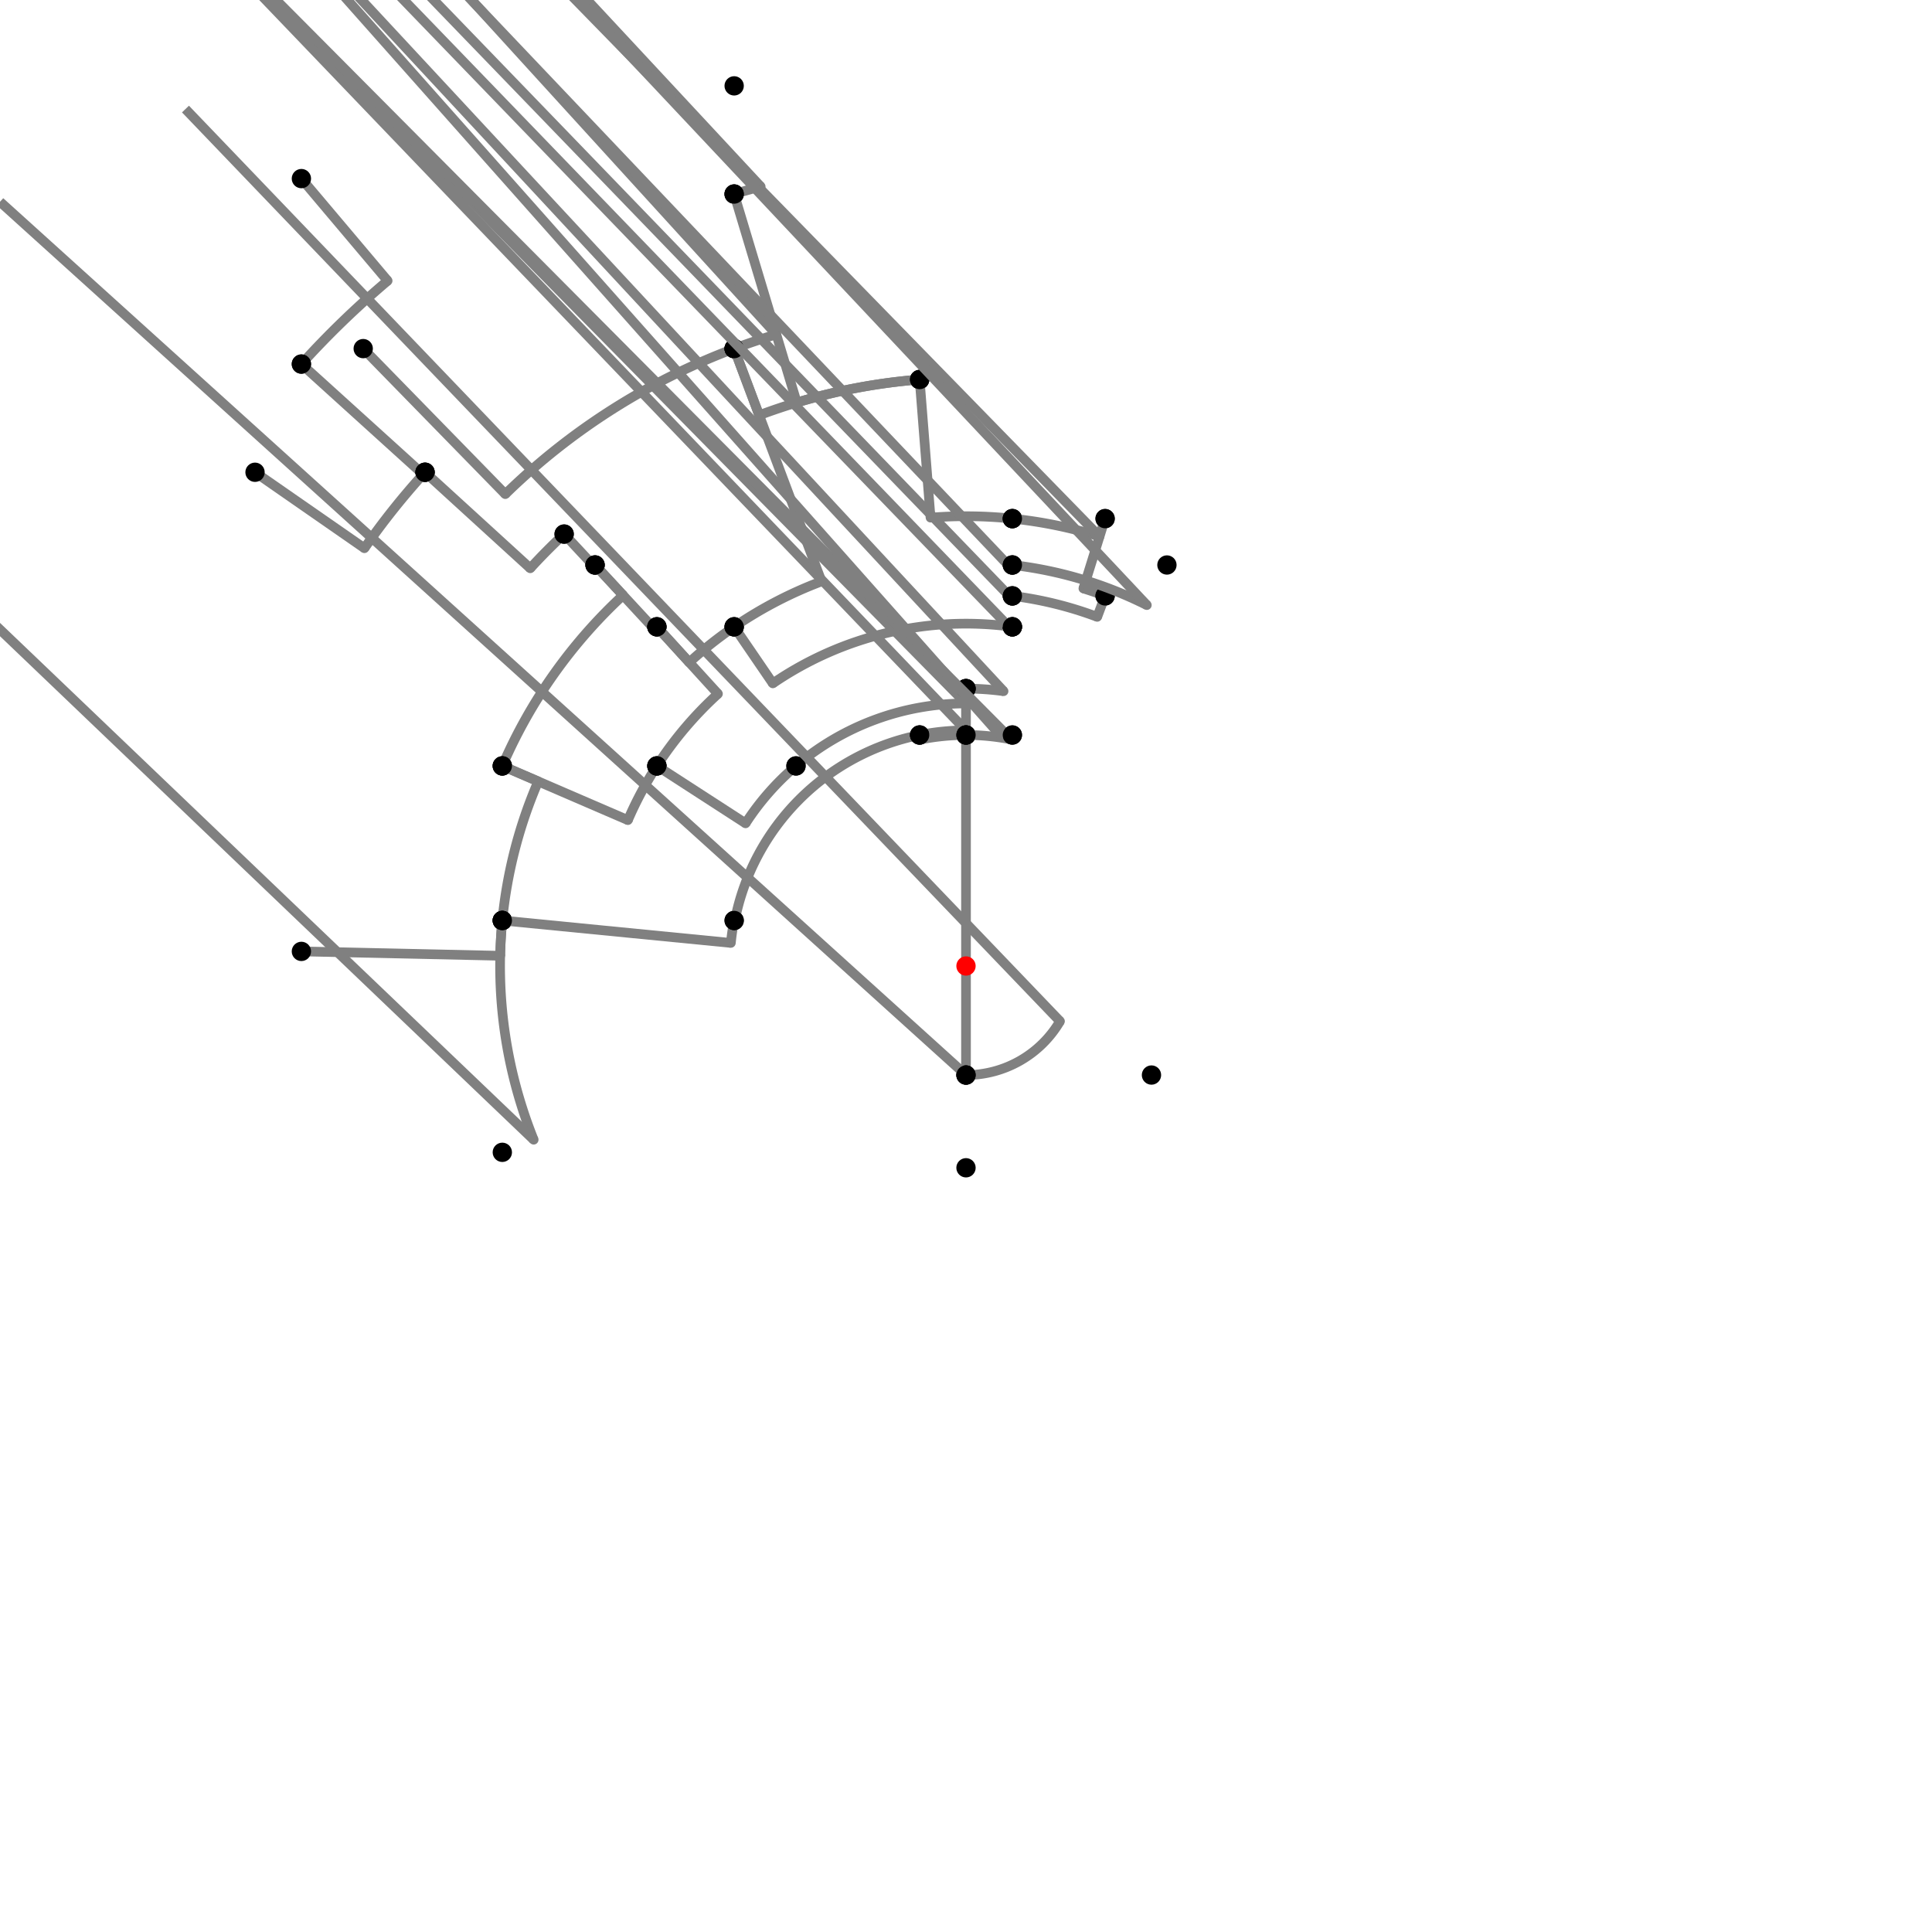 <?xml version="1.0" encoding="UTF-8"?>
<svg xmlns="http://www.w3.org/2000/svg" xmlns:xlink="http://www.w3.org/1999/xlink"
     width="1000" height="1000" viewBox="0 0 1000 1000">
<defs>
</defs>
<rect x="0" y="0" width="1000" height="1000" fill="white" />
<path d="M156.0,92.44 L200.642,145.33" stroke="grey" stroke-width="5" />
<circle cx="200.642" cy="145.33" r="2.5" fill="grey" stroke="none" />
<path d="M200.642,145.33 A464.118,464.118,0,0,0,156,188.44" stroke="grey" stroke-width="5" fill="none" />
<circle cx="156.0" cy="92.44" r="5" fill="black" stroke="none" />
<circle cx="156.0" cy="188.44" r="5" fill="black" stroke="none" />
<path d="M156.0,188.44 L219.02,245.517" stroke="grey" stroke-width="5" />
<circle cx="219.02" cy="245.517" r="2.5" fill="grey" stroke="none" />
<path d="M219.02,245.517 A379.092,379.092,0,0,1,220,244.44" stroke="grey" stroke-width="5" fill="none" />
<circle cx="156.0" cy="188.44" r="5" fill="black" stroke="none" />
<circle cx="220.0" cy="244.44" r="5" fill="black" stroke="none" />
<path d="M132.0,244.44 L188.627,283.765" stroke="grey" stroke-width="5" />
<circle cx="188.627" cy="283.765" r="2.5" fill="grey" stroke="none" />
<path d="M188.627,283.765 A379.092,379.092,0,0,1,220,244.44" stroke="grey" stroke-width="5" fill="none" />
<circle cx="132.0" cy="244.44" r="5" fill="black" stroke="none" />
<circle cx="220.0" cy="244.44" r="5" fill="black" stroke="none" />
<path d="M220.0,244.44 L274.461,294.147" stroke="grey" stroke-width="5" />
<circle cx="274.461" cy="294.147" r="2.5" fill="grey" stroke="none" />
<path d="M274.461,294.147 A305.357,305.357,0,0,1,292.0,276.44" stroke="grey" stroke-width="5" fill="none" />
<circle cx="220.0" cy="244.44" r="5" fill="black" stroke="none" />
<circle cx="292.0" cy="276.44" r="5" fill="black" stroke="none" />
<path d="M292.0,276.44 L307.402,292.995" stroke="grey" stroke-width="5" />
<circle cx="307.402" cy="292.995" r="2.5" fill="grey" stroke="none" />
<path d="M307.402,292.995 A282.746,282.746,0,0,1,308,292.44" stroke="grey" stroke-width="5" fill="none" />
<circle cx="292.0" cy="276.44" r="5" fill="black" stroke="none" />
<circle cx="308.0" cy="292.44" r="5" fill="black" stroke="none" />
<path d="M308.0,292.44 L338.703,325.631" stroke="grey" stroke-width="5" />
<circle cx="338.703" cy="325.631" r="2.5" fill="grey" stroke="none" />
<path d="M338.703,325.631 A237.532,237.532,0,0,1,340,324.44" stroke="grey" stroke-width="5" fill="none" />
<circle cx="308.0" cy="292.44" r="5" fill="black" stroke="none" />
<circle cx="340.0" cy="324.44" r="5" fill="black" stroke="none" />
<path d="M308.0,292.44 L322.502,308.117" stroke="grey" stroke-width="5" />
<circle cx="322.502" cy="308.117" r="2.5" fill="grey" stroke="none" />
<path d="M322.502,308.117 A261.39,261.39,0,0,0,260.0,396.44" stroke="grey" stroke-width="5" fill="none" />
<circle cx="308.0" cy="292.44" r="5" fill="black" stroke="none" />
<circle cx="260.0" cy="396.44" r="5" fill="black" stroke="none" />
<path d="M260.0,396.44 L278.58,404.457" stroke="grey" stroke-width="5" />
<circle cx="278.58" cy="404.457" r="2.5" fill="grey" stroke="none" />
<path d="M278.58,404.457 A241.154,241.154,0,0,0,260.0,476.44" stroke="grey" stroke-width="5" fill="none" />
<circle cx="260.0" cy="396.44" r="5" fill="black" stroke="none" />
<circle cx="260.0" cy="476.44" r="5" fill="black" stroke="none" />
<path d="M156.0,492.44 L258.905,494.702" stroke="grey" stroke-width="5" />
<circle cx="258.905" cy="494.702" r="2.5" fill="grey" stroke="none" />
<path d="M258.905,494.702 A241.154,241.154,0,0,1,260.0,476.44" stroke="grey" stroke-width="5" fill="none" />
<circle cx="156.0" cy="492.44" r="5" fill="black" stroke="none" />
<circle cx="260.0" cy="476.44" r="5" fill="black" stroke="none" />
<path d="M260.0,476.44 A241.154,241.154,0,0,0,276.236,589.916" stroke="grey" stroke-width="5" fill="none" />
<path d="M276.236,589.916 L-240.0,96.44" stroke="grey" stroke-width="5" />
<circle cx="276.236" cy="589.916" r="2.5" fill="grey" stroke="none" />
<circle cx="260.0" cy="476.44" r="5" fill="black" stroke="none" />
<circle cx="260.0" cy="596.44" r="5" fill="black" stroke="none" />
<path d="M260.0,396.44 L325.006,424.49" stroke="grey" stroke-width="5" />
<circle cx="325.006" cy="424.49" r="2.5" fill="grey" stroke="none" />
<path d="M325.006,424.49 A190.59,190.59,0,0,1,340.0,396.44" stroke="grey" stroke-width="5" fill="none" />
<circle cx="260.0" cy="396.44" r="5" fill="black" stroke="none" />
<circle cx="340.0" cy="396.44" r="5" fill="black" stroke="none" />
<path d="M340.0,324.44 L371.619,359.134" stroke="grey" stroke-width="5" />
<circle cx="371.619" cy="359.134" r="2.5" fill="grey" stroke="none" />
<path d="M371.619,359.134 A190.59,190.59,0,0,0,340.0,396.44" stroke="grey" stroke-width="5" fill="none" />
<circle cx="340.0" cy="324.44" r="5" fill="black" stroke="none" />
<circle cx="340.0" cy="396.44" r="5" fill="black" stroke="none" />
<path d="M340.0,396.44 L385.913,426.157" stroke="grey" stroke-width="5" />
<circle cx="385.913" cy="426.157" r="2.5" fill="grey" stroke="none" />
<path d="M385.913,426.157 A135.899,135.899,0,0,1,412.0,396.44" stroke="grey" stroke-width="5" fill="none" />
<circle cx="340.0" cy="396.44" r="5" fill="black" stroke="none" />
<circle cx="412.0" cy="396.44" r="5" fill="black" stroke="none" />
<path d="M340.0,324.44 L356.758,342.828" stroke="grey" stroke-width="5" />
<circle cx="356.758" cy="342.828" r="2.5" fill="grey" stroke="none" />
<path d="M356.758,342.828 A212.653,212.653,0,0,1,380.0,324.44" stroke="grey" stroke-width="5" fill="none" />
<circle cx="340.0" cy="324.44" r="5" fill="black" stroke="none" />
<circle cx="380.0" cy="324.44" r="5" fill="black" stroke="none" />
<path d="M412.0,396.44 A135.899,135.899,0,0,1,500.0,364.101" stroke="grey" stroke-width="5" fill="none" />
<path d="M500.0,364.101 L0.0,-143.56" stroke="grey" stroke-width="5" />
<circle cx="500.0" cy="364.101" r="2.5" fill="grey" stroke="none" />
<circle cx="412.0" cy="396.44" r="5" fill="black" stroke="none" />
<circle cx="500.0" cy="356.44" r="5" fill="black" stroke="none" />
<path d="M380.0,324.44 L400.01,353.715" stroke="grey" stroke-width="5" />
<circle cx="400.01" cy="353.715" r="2.5" fill="grey" stroke="none" />
<path d="M400.01,353.715 A177.193,177.193,0,0,1,524.0,324.44" stroke="grey" stroke-width="5" fill="none" />
<circle cx="380.0" cy="324.44" r="5" fill="black" stroke="none" />
<circle cx="524.0" cy="324.44" r="5" fill="black" stroke="none" />
<path d="M500.0,356.44 A143.56,143.56,0,0,1,519.445,357.763" stroke="grey" stroke-width="5" fill="none" />
<path d="M519.445,357.763 L24.0,-175.56" stroke="grey" stroke-width="5" />
<circle cx="519.445" cy="357.763" r="2.5" fill="grey" stroke="none" />
<circle cx="500.0" cy="356.44" r="5" fill="black" stroke="none" />
<circle cx="524.0" cy="324.44" r="5" fill="black" stroke="none" />
<path d="M260.0,476.44 L378.294,488.053" stroke="grey" stroke-width="5" />
<circle cx="378.294" cy="488.053" r="2.5" fill="grey" stroke="none" />
<path d="M378.294,488.053 A122.291,122.291,0,0,1,380.0,476.44" stroke="grey" stroke-width="5" fill="none" />
<circle cx="260.0" cy="476.44" r="5" fill="black" stroke="none" />
<circle cx="380.0" cy="476.44" r="5" fill="black" stroke="none" />
<path d="M380.0,476.44 L380.339,476.507" stroke="grey" stroke-width="5" />
<circle cx="380.339" cy="476.507" r="2.5" fill="grey" stroke="none" />
<path d="M380.339,476.507 A121.945,121.945,0,0,1,476,380.44" stroke="grey" stroke-width="5" fill="none" />
<circle cx="380.0" cy="476.44" r="5" fill="black" stroke="none" />
<circle cx="476.0" cy="380.44" r="5" fill="black" stroke="none" />
<path d="M476,380.44 A121.945,121.945,0,0,1,500.0,378.055" stroke="grey" stroke-width="5" fill="none" />
<path d="M500.0,378.055 L0.0,-143.56" stroke="grey" stroke-width="5" />
<circle cx="500.0" cy="378.055" r="2.5" fill="grey" stroke="none" />
<circle cx="476.0" cy="380.44" r="5" fill="black" stroke="none" />
<circle cx="500.0" cy="356.44" r="5" fill="black" stroke="none" />
<path d="M500.0,356.44 L500.0,380.44" stroke="grey" stroke-width="5" />
<circle cx="500.0" cy="380.44" r="2.5" fill="grey" stroke="none" />
<path d="M500.0,380.44 A119.56,119.56,0,0,1,500.0,380.44" stroke="grey" stroke-width="5" fill="none" />
<circle cx="500.0" cy="356.44" r="5" fill="black" stroke="none" />
<circle cx="500.0" cy="380.44" r="5" fill="black" stroke="none" />
<path d="M500.0,380.44 L500.0,556.44" stroke="grey" stroke-width="5" />
<circle cx="500.0" cy="380.44" r="5" fill="black" stroke="none" />
<circle cx="500.0" cy="556.44" r="5" fill="black" stroke="none" />
<path d="M500.0,556.44 A56.44,56.44,0,0,0,548.654,528.605" stroke="grey" stroke-width="5" fill="none" />
<path d="M548.654,528.605 L96.0,56.44" stroke="grey" stroke-width="5" />
<circle cx="548.654" cy="528.605" r="2.5" fill="grey" stroke="none" />
<circle cx="500.0" cy="556.44" r="5" fill="black" stroke="none" />
<circle cx="596.0" cy="556.44" r="5" fill="black" stroke="none" />
<path d="M500.0,556.44 A56.44,56.44,0,0,1,500.0,556.44" stroke="grey" stroke-width="5" fill="none" />
<path d="M500.0,556.44 L0.0,104.44" stroke="grey" stroke-width="5" />
<circle cx="500.0" cy="556.44" r="2.5" fill="grey" stroke="none" />
<circle cx="500.0" cy="556.44" r="5" fill="black" stroke="none" />
<circle cx="500.0" cy="604.44" r="5" fill="black" stroke="none" />
<path d="M188.0,180.44 L261.537,255.759" stroke="grey" stroke-width="5" />
<circle cx="261.537" cy="255.759" r="2.5" fill="grey" stroke="none" />
<path d="M261.537,255.759 A341.348,341.348,0,0,1,380.0,180.44" stroke="grey" stroke-width="5" fill="none" />
<circle cx="188.0" cy="180.44" r="5" fill="black" stroke="none" />
<circle cx="380.0" cy="180.44" r="5" fill="black" stroke="none" />
<path d="M380.0,180.44 L425.242,300.921" stroke="grey" stroke-width="5" />
<circle cx="425.242" cy="300.921" r="2.5" fill="grey" stroke="none" />
<path d="M425.242,300.921 A212.653,212.653,0,0,0,380.0,324.44" stroke="grey" stroke-width="5" fill="none" />
<circle cx="380.0" cy="180.44" r="5" fill="black" stroke="none" />
<circle cx="380.0" cy="324.44" r="5" fill="black" stroke="none" />
<path d="M380.0,180.44 A341.348,341.348,0,0,1,401.815,173.077" stroke="grey" stroke-width="5" fill="none" />
<path d="M401.815,173.077 L-120.0,-399.56" stroke="grey" stroke-width="5" />
<circle cx="401.815" cy="173.077" r="2.5" fill="grey" stroke="none" />
<circle cx="380.0" cy="180.44" r="5" fill="black" stroke="none" />
<circle cx="380.0" cy="100.44" r="5" fill="black" stroke="none" />
<path d="M380,100.44 A417.191,417.191,0,0,1,393.732,96.571" stroke="grey" stroke-width="5" fill="none" />
<path d="M393.732,96.571 L-120.0,-455.56" stroke="grey" stroke-width="5" />
<circle cx="393.732" cy="96.571" r="2.5" fill="grey" stroke="none" />
<circle cx="380.0" cy="100.44" r="5" fill="black" stroke="none" />
<circle cx="380.0" cy="44.44" r="5" fill="black" stroke="none" />
<path d="M380.0,100.44 L412.412,208.361" stroke="grey" stroke-width="5" />
<circle cx="412.412" cy="208.361" r="2.5" fill="grey" stroke="none" />
<path d="M412.412,208.361 A304.507,304.507,0,0,1,476.0,196.44" stroke="grey" stroke-width="5" fill="none" />
<circle cx="380.0" cy="100.44" r="5" fill="black" stroke="none" />
<circle cx="476.0" cy="196.44" r="5" fill="black" stroke="none" />
<path d="M380.0,180.44 L392.951,214.929" stroke="grey" stroke-width="5" />
<circle cx="392.951" cy="214.929" r="2.5" fill="grey" stroke="none" />
<path d="M392.951,214.929 A304.507,304.507,0,0,1,476.0,196.44" stroke="grey" stroke-width="5" fill="none" />
<circle cx="380.0" cy="180.44" r="5" fill="black" stroke="none" />
<circle cx="476.0" cy="196.44" r="5" fill="black" stroke="none" />
<path d="M476.0,196.44 L481.652,267.924" stroke="grey" stroke-width="5" />
<circle cx="481.652" cy="267.924" r="2.5" fill="grey" stroke="none" />
<path d="M481.652,267.924 A232.8,232.8,0,0,1,524,268.44" stroke="grey" stroke-width="5" fill="none" />
<circle cx="476.0" cy="196.44" r="5" fill="black" stroke="none" />
<circle cx="524.0" cy="268.44" r="5" fill="black" stroke="none" />
<path d="M476.0,380.44 L476.469,382.778" stroke="grey" stroke-width="5" />
<circle cx="476.469" cy="382.778" r="2.5" fill="grey" stroke="none" />
<path d="M476.469,382.778 A119.56,119.56,0,0,1,500.0,380.44" stroke="grey" stroke-width="5" fill="none" />
<circle cx="476.0" cy="380.44" r="5" fill="black" stroke="none" />
<circle cx="500.0" cy="380.44" r="5" fill="black" stroke="none" />
<path d="M500.0,380.44 A119.56,119.56,0,0,1,523.531,382.778" stroke="grey" stroke-width="5" fill="none" />
<path d="M523.531,382.778 L24.0,-119.56" stroke="grey" stroke-width="5" />
<circle cx="523.531" cy="382.778" r="2.5" fill="grey" stroke="none" />
<circle cx="500.0" cy="380.44" r="5" fill="black" stroke="none" />
<circle cx="524.0" cy="380.44" r="5" fill="black" stroke="none" />
<path d="M524.0,380.44 A121.945,121.945,0,0,0,516.517,379.179" stroke="grey" stroke-width="5" fill="none" />
<path d="M516.517,379.179 L24.0,-175.56" stroke="grey" stroke-width="5" />
<circle cx="516.517" cy="379.179" r="2.5" fill="grey" stroke="none" />
<circle cx="524.0" cy="380.44" r="5" fill="black" stroke="none" />
<circle cx="524.0" cy="324.44" r="5" fill="black" stroke="none" />
<path d="M524.0,324.44 A177.193,177.193,0,0,0,522.028,324.182" stroke="grey" stroke-width="5" fill="none" />
<path d="M522.028,324.182 L24.0,-191.56" stroke="grey" stroke-width="5" />
<circle cx="522.028" cy="324.182" r="2.5" fill="grey" stroke="none" />
<circle cx="524.0" cy="324.44" r="5" fill="black" stroke="none" />
<circle cx="524.0" cy="308.44" r="5" fill="black" stroke="none" />
<path d="M524.0,308.44 A193.058,193.058,0,0,0,522.175,308.22" stroke="grey" stroke-width="5" fill="none" />
<path d="M522.175,308.22 L24.0,-207.56" stroke="grey" stroke-width="5" />
<circle cx="522.175" cy="308.22" r="2.5" fill="grey" stroke="none" />
<circle cx="524.0" cy="308.44" r="5" fill="black" stroke="none" />
<circle cx="524.0" cy="292.44" r="5" fill="black" stroke="none" />
<path d="M524.0,292.44 A208.943,208.943,0,0,0,521.54,292.17" stroke="grey" stroke-width="5" fill="none" />
<path d="M521.54,292.17 L24.0,-231.56" stroke="grey" stroke-width="5" />
<circle cx="521.54" cy="292.17" r="2.5" fill="grey" stroke="none" />
<circle cx="524.0" cy="292.44" r="5" fill="black" stroke="none" />
<circle cx="524.0" cy="268.44" r="5" fill="black" stroke="none" />
<path d="M524,268.44 A232.8,232.8,0,0,1,569.121,277.698" stroke="grey" stroke-width="5" fill="none" />
<path d="M569.121,277.698 L72.0,-231.56" stroke="grey" stroke-width="5" />
<circle cx="569.121" cy="277.698" r="2.5" fill="grey" stroke="none" />
<circle cx="524.0" cy="268.44" r="5" fill="black" stroke="none" />
<circle cx="572.0" cy="268.44" r="5" fill="black" stroke="none" />
<path d="M572.0,268.44 L560.761,304.584" stroke="grey" stroke-width="5" />
<circle cx="560.761" cy="304.584" r="2.5" fill="grey" stroke="none" />
<path d="M560.761,304.584 A204.644,204.644,0,0,1,572.0,308.44" stroke="grey" stroke-width="5" fill="none" />
<circle cx="572.0" cy="268.44" r="5" fill="black" stroke="none" />
<circle cx="572.0" cy="308.44" r="5" fill="black" stroke="none" />
<path d="M572.0,308.44 L567.923,319.286" stroke="grey" stroke-width="5" />
<circle cx="567.923" cy="319.286" r="2.5" fill="grey" stroke="none" />
<path d="M567.923,319.286 A193.058,193.058,0,0,0,524.0,308.44" stroke="grey" stroke-width="5" fill="none" />
<circle cx="572.0" cy="308.44" r="5" fill="black" stroke="none" />
<circle cx="524.0" cy="308.44" r="5" fill="black" stroke="none" />
<path d="M524.0,292.44 A208.943,208.943,0,0,1,593.6,313.195" stroke="grey" stroke-width="5" fill="none" />
<path d="M593.6,313.195 L104.0,-207.56" stroke="grey" stroke-width="5" />
<circle cx="593.6" cy="313.195" r="2.5" fill="grey" stroke="none" />
<circle cx="524.0" cy="292.44" r="5" fill="black" stroke="none" />
<circle cx="604.0" cy="292.44" r="5" fill="black" stroke="none" />
<circle cx="500" cy="500" r="5" fill="red" stroke="none" />
</svg>